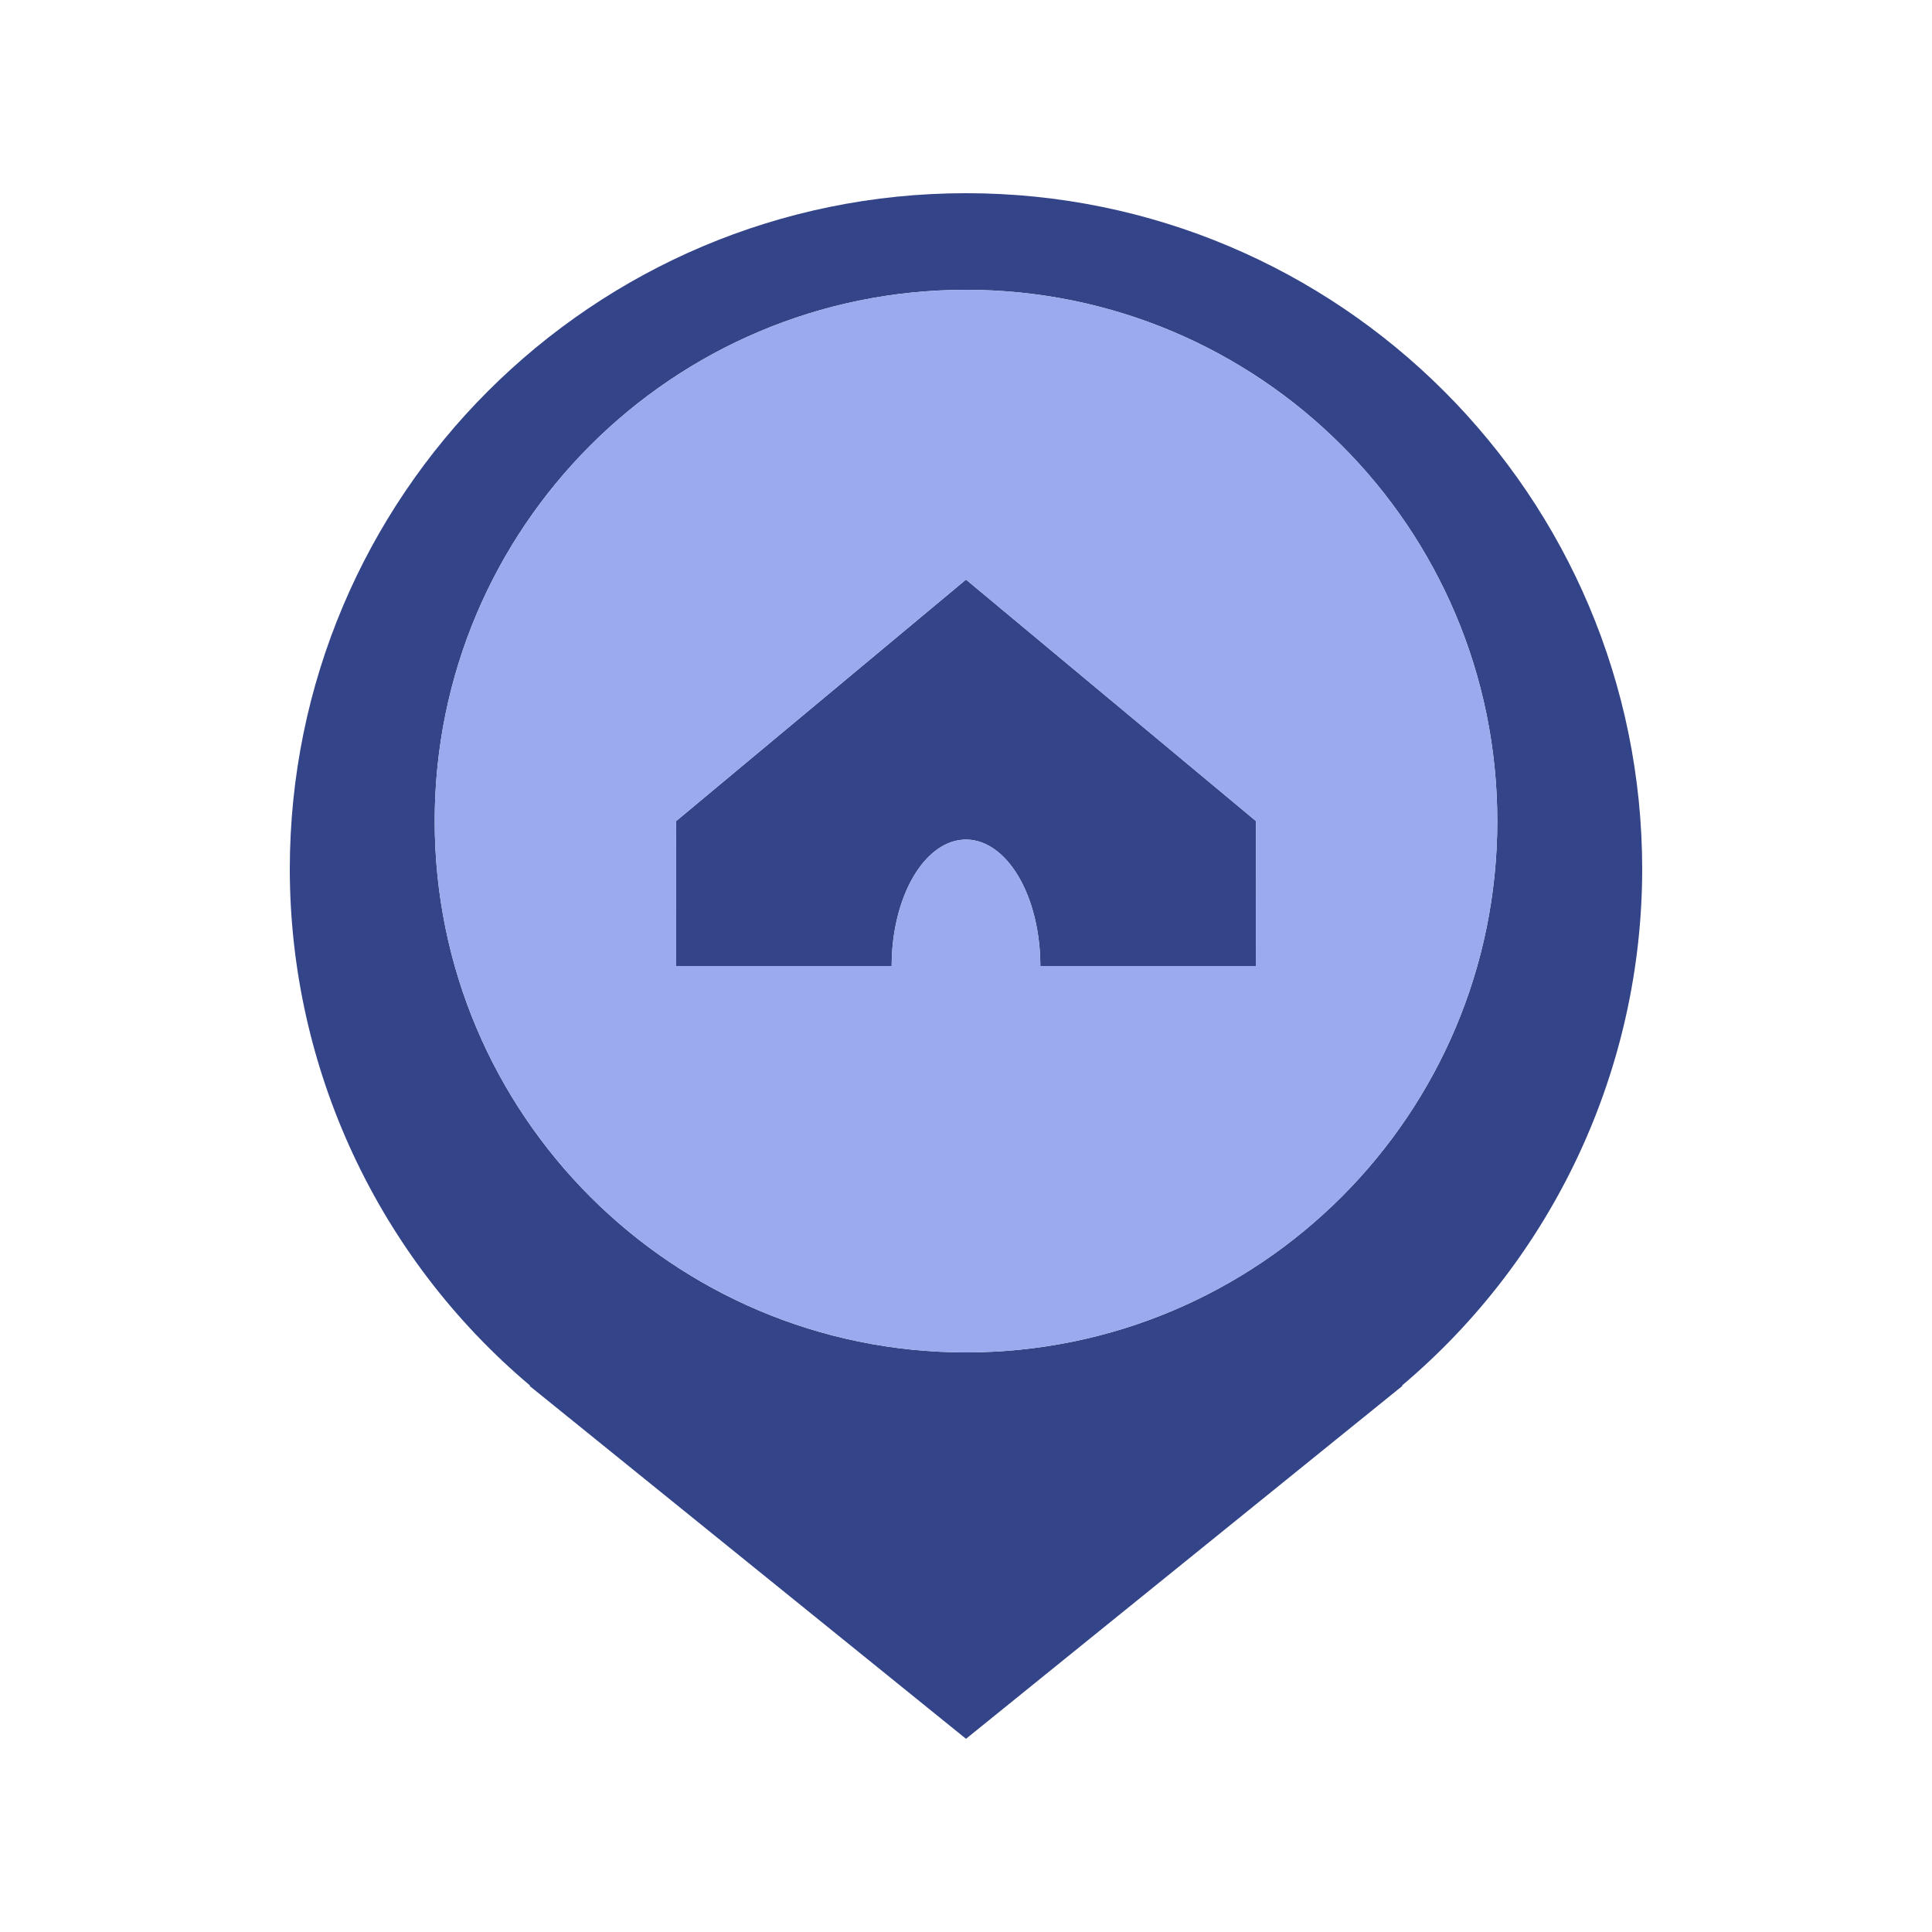 <?xml version="1.0" encoding="UTF-8" standalone="no"?>
<!-- Created with Inkscape (http://www.inkscape.org/) -->

<svg
   width="512"
   height="512"
   viewBox="0 0 512 512"
   version="1.1"
   id="svg1"
   xmlns="http://www.w3.org/2000/svg">
  <defs
     id="defs1" />
  <g
     id="layer1">
    <g
       id="g2">
      <g
         id="g1"
         transform="translate(324.8,-133.801)">
        <path
           d="M -68.799,185 C -167.769,184.999 -248.001,265.231 -248,364.201 c 0.059,52.77 23.374,102.832 63.729,136.836 h -0.236 l 115.709,93.564 115.707,-93.564 h -0.236 C 87.026,467.033 110.341,416.971 110.4,364.201 110.401,265.232 30.17,185 -68.799,185 Z m 0,25.602 c 77.76,6.5e-4 140.798,63.038 140.799,140.799 4.16e-4,77.761 -63.038,140.8 -140.799,140.801 -77.762,4.4e-4 -140.801,-63.039 -140.801,-140.801 6.4e-4,-77.761 63.04,-140.799 140.801,-140.799 z"
           style="fill:#334488;fill-opacity:1;stroke-width:0.1"
           id="path1220" />
        <path
           d="m -68.799,287.4 -76.816,64 0.016,38.4 h 57.1 a 19.7,33.5 0 0 1 19.701,-33.5 19.7,33.5 0 0 1 19.699,33.5 H 8 l 0.047,-38.4 z"
           style="fill:#334488;fill-opacity:1;stroke-width:0.1"
           id="path1222" />
        <path
           d="m -68.799,210.602 c -77.761,-4.3e-4 -140.8,63.038 -140.801,140.799 -4.6e-4,77.762 63.039,140.801 140.801,140.801 C 8.962,492.201 72,429.162 72,351.4 71.999,273.64 8.962,210.602 -68.799,210.602 Z m 0,76.799 76.846,64 -0.047,38.4 H -49.1 c 0,-18.501 -8.82,-33.499 -19.699,-33.5 -10.88,-10e-4 -19.701,14.998 -19.701,33.5 h -57.1 l -0.015,-38.4 z"
           style="fill:#99aaee;fill-opacity:1;stroke-width:0.1"
           id="path1221" />
      </g>
    </g>
  </g>
</svg>
